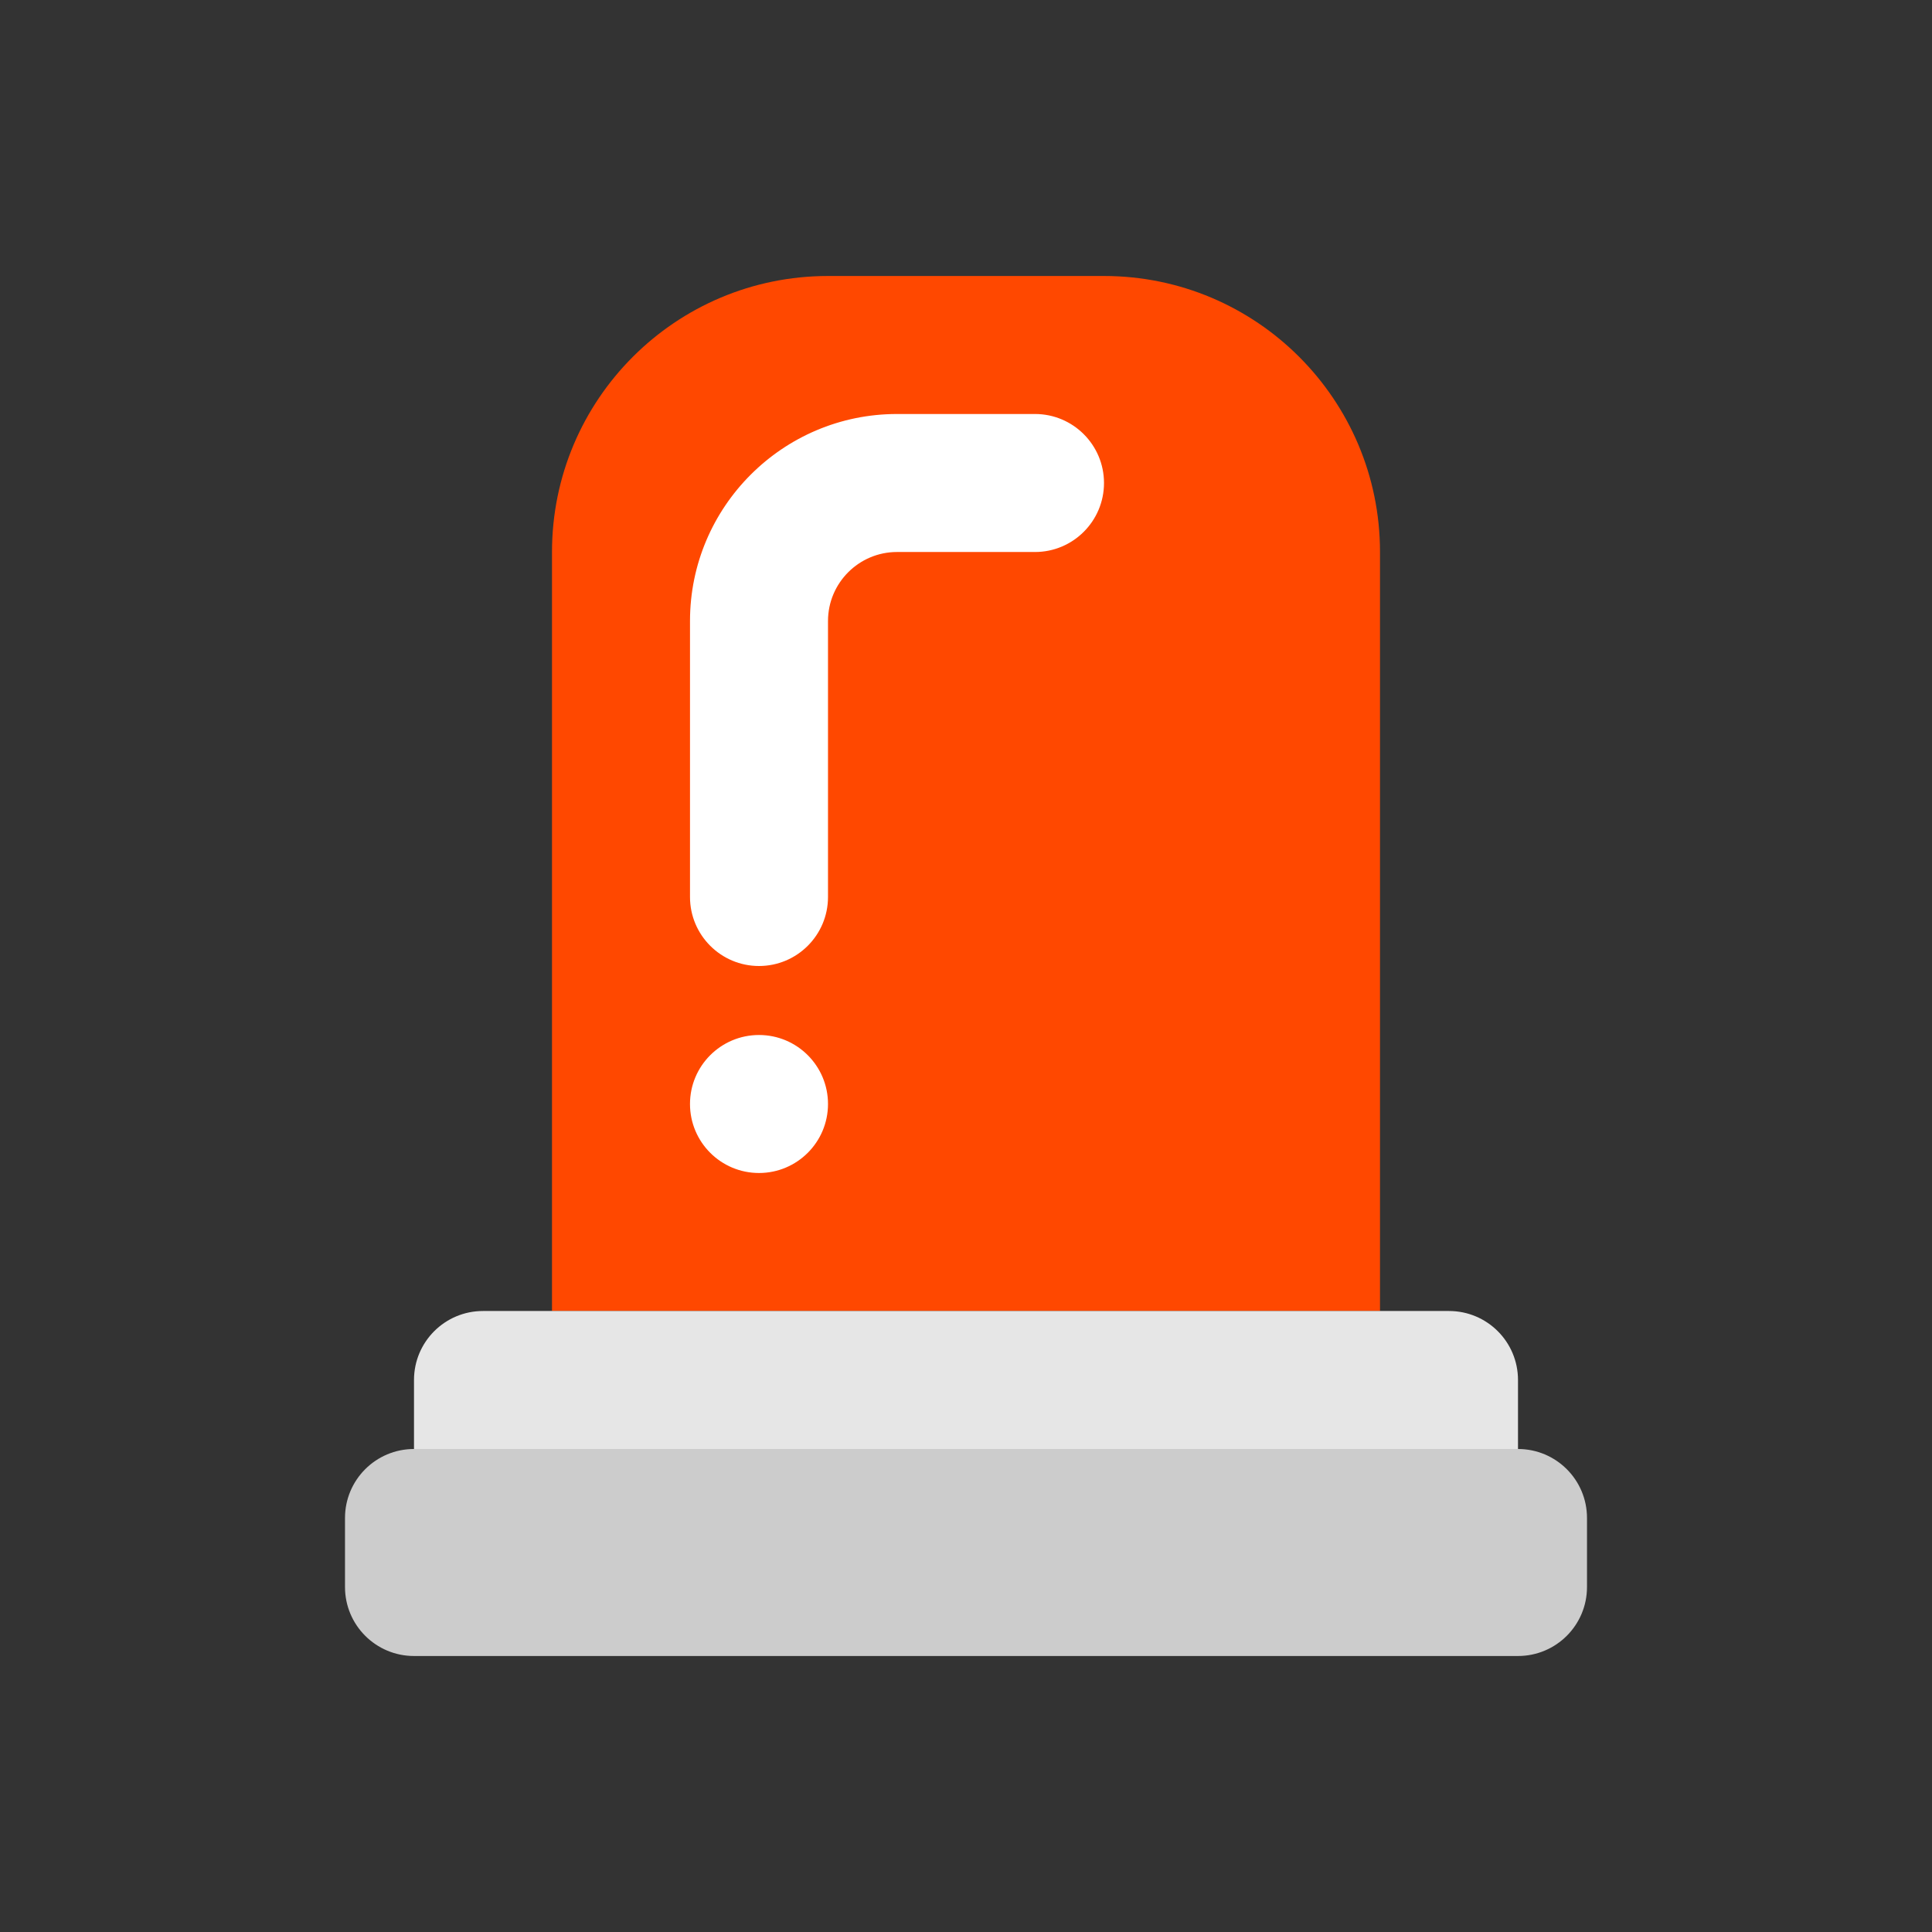 <?xml version="1.0" encoding="iso-8859-1"?>
<!-- Generator: Adobe Illustrator 27.0.0, SVG Export Plug-In . SVG Version: 6.00 Build 0)  -->
<svg version="1.1" id="&#xB808;&#xC774;&#xC5B4;_1" xmlns="http://www.w3.org/2000/svg" xmlns:xlink="http://www.w3.org/1999/xlink"
	 x="0px" y="0px" viewBox="0 0 56 56" style="enable-background:new 0 0 56 56;" xml:space="preserve">
<rect x="0" y="0" width="56" height="56" fill="#333333" stroke="none"/>
<g>
	<path style="fill:#FF4800;" d="M40,38H16V16c0-4.418,3.582-8,8-8h8c4.418,0,8,3.582,8,8V38z"/>
	<path style="fill:#E6E6E6;" d="M44,42H12v-2c0-1.105,0.895-2,2-2h28c1.105,0,2,0.895,2,2V42z"/>
	<path style="fill:#CCCCCC;" d="M44,48H12c-1.105,0-2-0.895-2-2v-2c0-1.105,0.895-2,2-2h32c1.105,0,2,0.895,2,2v2
		C46,47.105,45.105,48,44,48z"/>
	<circle style="fill:#FFFFFF;" cx="22" cy="32" r="2"/>
	<g>
		<path style="fill:#FFFFFF;" d="M22,28c-1.104,0-2-0.896-2-2v-8c0-3.309,2.691-6,6-6h4c1.104,0,2,0.896,2,2s-0.896,2-2,2h-4
			c-1.103,0-2,0.897-2,2v8C24,27.104,23.104,28,22,28z"/>
	</g>
</g>
</svg>
